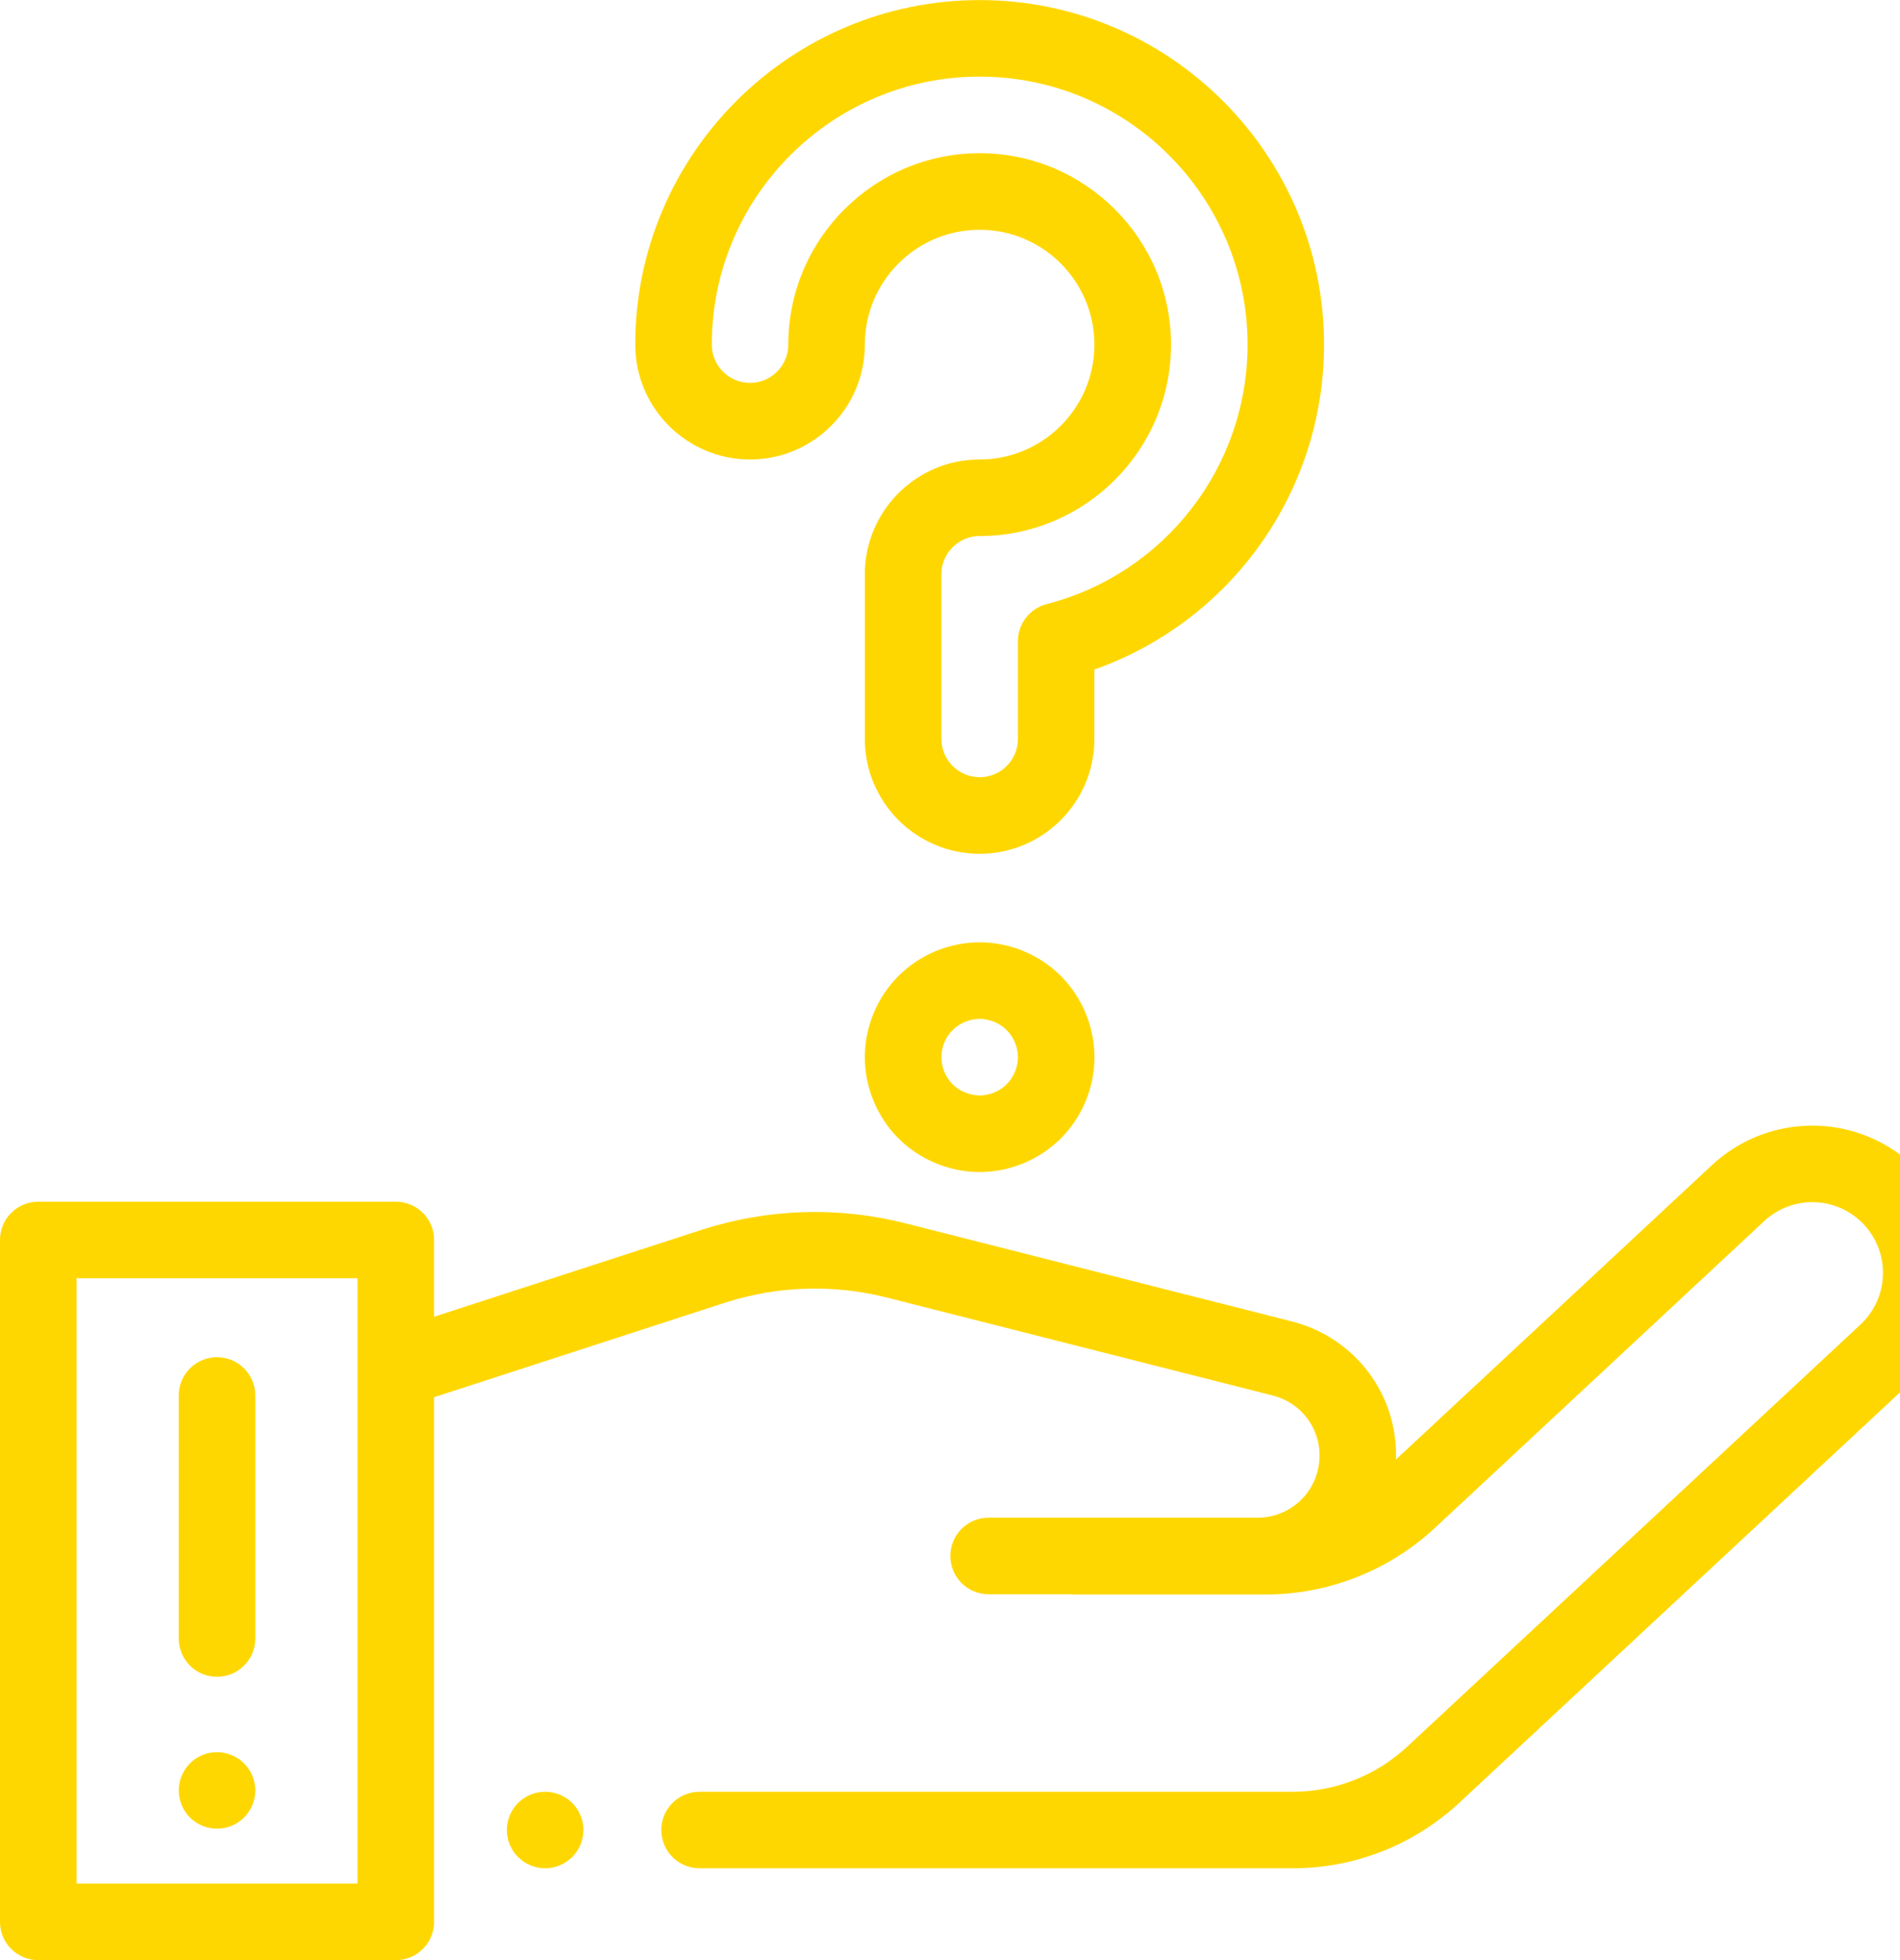 <?xml version="1.0" encoding="utf-8"?>
<!-- Generator: Adobe Illustrator 16.0.0, SVG Export Plug-In . SVG Version: 6.00 Build 0)  -->
<!DOCTYPE svg PUBLIC "-//W3C//DTD SVG 1.1//EN" "http://www.w3.org/Graphics/SVG/1.1/DTD/svg11.dtd">
<svg version="1.1" id="Capa_1" xmlns="http://www.w3.org/2000/svg" xmlns:xlink="http://www.w3.org/1999/xlink" x="0px" y="0px"
	 width="96.963px" height="100px" viewBox="0 0 96.963 100" enable-background="new 0 0 96.963 100" xml:space="preserve">
<g>
	<g>
		<path fill="#FFD700" d="M99.987,64.516c-0.125-2.233-1.228-4.281-3.024-5.615c-2.908-2.157-6.944-1.933-9.596,0.537L71.243,74.454
			c0.098-3.304-2.074-6.22-5.326-7.045l-19.693-4.998c-3.453-0.877-7.068-0.759-10.459,0.342l-13.612,4.42v-3.918
			c0-1.078-0.875-1.952-1.953-1.952H1.953C0.874,61.303,0,62.177,0,63.255v34.789c0,1.078,0.875,1.953,1.953,1.953h18.246
			c1.079,0,1.953-0.875,1.953-1.953V71.279l14.819-4.813c2.688-0.872,5.555-0.965,8.291-0.271l19.693,4.998
			c1.529,0.389,2.526,1.811,2.369,3.381c-0.162,1.624-1.516,2.85-3.147,2.85H50.451c-1.079,0-1.953,0.874-1.953,1.952
			c0,1.079,0.875,1.953,1.953,1.953h4.207c0.073,0.009,0.147,0.014,0.224,0.014h9.687c3.229,0,6.312-1.213,8.676-3.413
			l16.787-15.635c1.271-1.186,3.21-1.293,4.605-0.258c0.862,0.641,1.393,1.623,1.451,2.695c0.061,1.074-0.356,2.107-1.144,2.841
			L71.819,89.102c-1.596,1.484-3.674,2.303-5.854,2.303H35.7c-1.078,0-1.952,0.873-1.952,1.951c0,1.08,0.874,1.953,1.952,1.953
			h30.266c3.17,0,6.193-1.188,8.516-3.35l23.124-21.527C99.244,68.907,100.112,66.751,99.987,64.516z M18.245,96.09H3.905V65.208
			h14.34V96.09L18.245,96.09z"/>
	</g>
</g>
<g>
	<g>
		<path fill="#FFD700" d="M29.202,91.977c-0.365-0.365-0.867-0.572-1.381-0.572c-0.517,0-1.019,0.207-1.383,0.572
			c-0.363,0.362-0.572,0.866-0.572,1.379c0,0.515,0.209,1.019,0.572,1.381c0.364,0.363,0.866,0.572,1.383,0.572
			c0.514,0,1.016-0.209,1.381-0.572c0.362-0.362,0.572-0.866,0.572-1.381C29.774,92.843,29.565,92.339,29.202,91.977z"/>
	</g>
</g>
<g>
	<g>
		<path fill="#FFD700" d="M12.455,89.958c-0.361-0.362-0.865-0.572-1.379-0.572c-0.517,0-1.021,0.207-1.383,0.572
			c-0.362,0.362-0.57,0.865-0.57,1.381c0,0.515,0.208,1.019,0.57,1.38c0.364,0.363,0.866,0.572,1.383,0.572
			c0.514,0,1.016-0.209,1.379-0.572c0.365-0.363,0.574-0.867,0.574-1.38C13.029,90.823,12.82,90.32,12.455,89.958z"/>
	</g>
</g>
<g>
	<g>
		<path fill="#FFD700" d="M49.995,0.004c-9.691,0-17.577,7.885-17.577,17.577c0,3.231,2.629,5.859,5.859,5.859
			c3.229,0,5.858-2.628,5.858-5.859c0-3.23,2.628-5.859,5.858-5.859c3.229,0,5.858,2.628,5.858,5.859s-2.629,5.859-5.858,5.859
			c-3.23,0-5.858,2.628-5.858,5.859v8.398c0,3.23,2.628,5.859,5.858,5.859c3.229,0,5.858-2.628,5.858-5.859v-3.542
			c6.972-2.46,11.719-9.071,11.719-16.574C67.572,7.889,59.687,0.004,49.995,0.004z M53.413,30.819
			c-0.862,0.223-1.465,1-1.465,1.891v4.986c0,1.077-0.876,1.953-1.953,1.953c-1.076,0-1.953-0.876-1.953-1.953v-8.398
			c0-1.077,0.877-1.953,1.953-1.953c5.385,0,9.766-4.38,9.766-9.765c0-5.385-4.381-9.765-9.766-9.765
			c-5.384,0-9.766,4.381-9.766,9.765c0,1.077-0.875,1.953-1.952,1.953s-1.952-0.876-1.952-1.953c0-7.538,6.132-13.671,13.67-13.671
			c7.539,0,13.672,6.133,13.672,13.671C63.666,23.816,59.45,29.26,53.413,30.819z"/>
	</g>
</g>
<g>
	<g>
		<path fill="#FFD700" d="M54.14,49.791c-1.089-1.092-2.6-1.719-4.145-1.719s-3.055,0.626-4.141,1.715
			c-1.093,1.088-1.719,2.6-1.719,4.145c0,1.543,0.626,3.055,1.716,4.143c1.092,1.091,2.602,1.716,4.144,1.716
			s3.052-0.625,4.143-1.716c1.092-1.092,1.717-2.602,1.717-4.143C55.854,52.389,55.228,50.879,54.14,49.791z M51.375,55.313
			c-0.358,0.357-0.874,0.571-1.38,0.571s-1.022-0.214-1.383-0.573c-0.356-0.356-0.57-0.873-0.57-1.379
			c0-0.516,0.208-1.018,0.574-1.383c0.355-0.357,0.872-0.57,1.379-0.57s1.021,0.213,1.381,0.572
			c0.358,0.357,0.572,0.875,0.572,1.381S51.734,54.953,51.375,55.313z"/>
	</g>
</g>
<g>
	<g>
		<path fill="#FFD700" d="M11.075,69.236c-1.078,0-1.953,0.875-1.953,1.953v12.401c0,1.078,0.875,1.952,1.953,1.952
			c1.079,0,1.953-0.874,1.953-1.952V71.189C13.028,70.111,12.153,69.236,11.075,69.236z"/>
	</g>
</g>
</svg>
